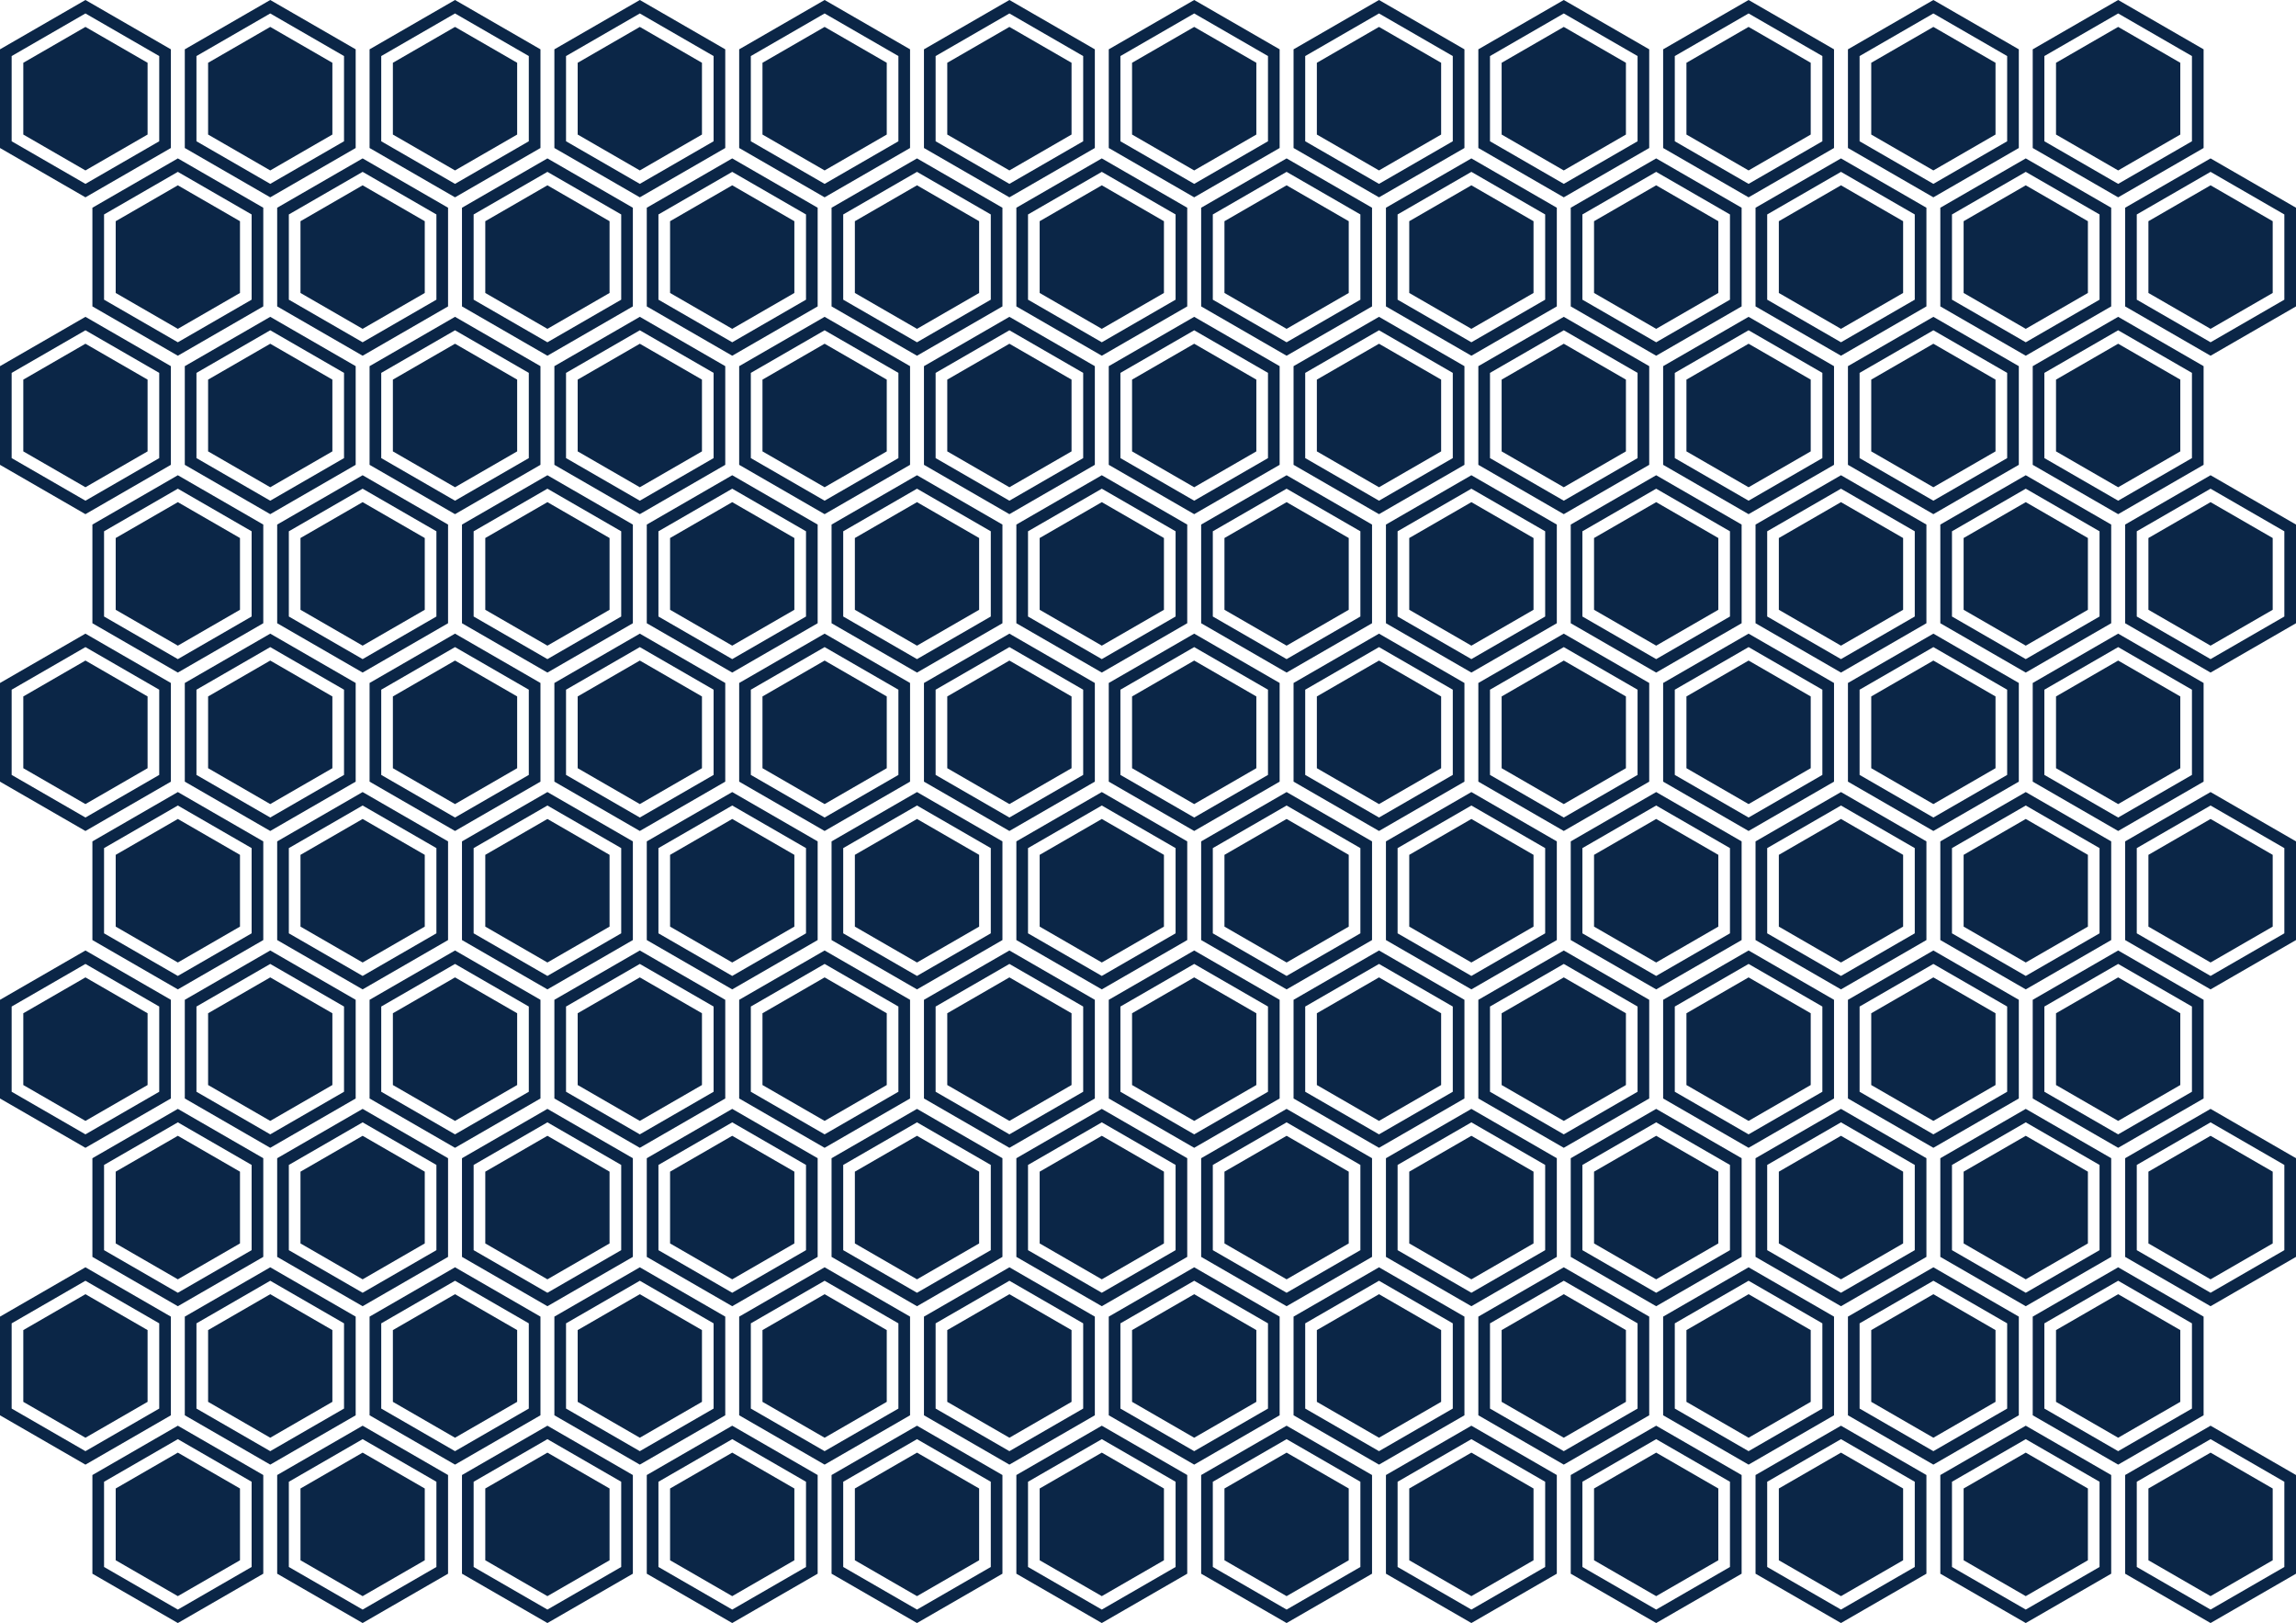 <?xml version="1.0" encoding="UTF-8"?><svg id="Layer_2" xmlns="http://www.w3.org/2000/svg" viewBox="0 0 1478 1044.68"><defs><style>.cls-1{fill:#0b2647;}</style></defs><g id="Layer_2-2"><g><g><polygon class="cls-1" points="15 40.41 15 86.6 55 109.7 95 86.6 95 40.41 55 17.32 15 40.41"/><path class="cls-1" d="M55,0L0,31.75v63.51l55,31.75,55-31.75V31.75L55,0Zm47.5,90.93l-47.5,27.42L7.5,90.93V36.08L55,8.66l47.5,27.42v54.85Z"/></g><g><polygon class="cls-1" points="133.96 40.41 133.96 86.6 173.96 109.7 213.96 86.6 213.96 40.41 173.96 17.32 133.96 40.41"/><path class="cls-1" d="M173.96,0l-55,31.75v63.51l55,31.75,55-31.75V31.75L173.96,0Zm47.5,90.93l-47.5,27.42-47.5-27.42V36.08l47.5-27.42,47.5,27.42v54.85Z"/></g><g><polygon class="cls-1" points="252.91 40.41 252.91 86.6 292.91 109.7 332.91 86.6 332.91 40.41 292.91 17.32 252.91 40.41"/><path class="cls-1" d="M292.91,0l-55,31.75v63.51l55,31.75,55-31.75V31.75L292.91,0Zm47.5,90.93l-47.5,27.42-47.5-27.42V36.08l47.5-27.42,47.5,27.42v54.85Z"/></g><g><polygon class="cls-1" points="371.87 40.41 371.87 86.6 411.87 109.7 451.87 86.6 451.87 40.41 411.87 17.32 371.87 40.41"/><path class="cls-1" d="M411.87,0l-55,31.75v63.51l55,31.75,55-31.75V31.75L411.87,0Zm47.5,90.93l-47.5,27.42-47.5-27.42V36.08l47.5-27.42,47.5,27.42v54.85Z"/></g><g><polygon class="cls-1" points="490.83 40.41 490.83 86.6 530.83 109.7 570.83 86.6 570.83 40.41 530.83 17.32 490.83 40.41"/><path class="cls-1" d="M530.83,0l-55,31.75v63.51l55,31.75,55-31.75V31.75L530.83,0Zm47.5,90.93l-47.5,27.42-47.5-27.42V36.08l47.5-27.42,47.5,27.42v54.85Z"/></g><g><polygon class="cls-1" points="609.78 40.41 609.78 86.6 649.78 109.7 689.78 86.6 689.78 40.41 649.78 17.32 609.78 40.41"/><path class="cls-1" d="M649.78,0l-55,31.75v63.51l55,31.75,55-31.75V31.75L649.78,0Zm47.5,90.93l-47.5,27.42-47.5-27.42V36.08l47.5-27.42,47.5,27.42v54.85Z"/></g><g><polygon class="cls-1" points="728.74 40.41 728.74 86.6 768.74 109.7 808.74 86.6 808.74 40.41 768.74 17.32 728.74 40.41"/><path class="cls-1" d="M768.74,0l-55,31.75v63.51l55,31.75,55-31.75V31.75L768.74,0Zm47.5,90.93l-47.5,27.42-47.5-27.42V36.08l47.5-27.42,47.5,27.42v54.85Z"/></g><g><polygon class="cls-1" points="847.7 40.41 847.7 86.6 887.7 109.7 927.7 86.6 927.7 40.41 887.7 17.32 847.7 40.41"/><path class="cls-1" d="M887.7,0l-55,31.75v63.51l55,31.75,55-31.75V31.75L887.7,0Zm47.5,90.93l-47.5,27.42-47.5-27.42V36.08l47.5-27.42,47.5,27.42v54.85Z"/></g><g><polygon class="cls-1" points="966.65 40.41 966.65 86.6 1006.65 109.7 1046.65 86.6 1046.65 40.41 1006.65 17.32 966.65 40.41"/><path class="cls-1" d="M1006.65,0l-55,31.75v63.51l55,31.75,55-31.75V31.75L1006.65,0Zm47.5,90.93l-47.5,27.42-47.5-27.42V36.08l47.5-27.42,47.5,27.42v54.85Z"/></g><g><polygon class="cls-1" points="1085.61 40.41 1085.61 86.6 1125.61 109.7 1165.61 86.6 1165.61 40.41 1125.61 17.32 1085.61 40.41"/><path class="cls-1" d="M1125.61,0l-55,31.75v63.51l55,31.75,55-31.75V31.75L1125.61,0Zm47.5,90.93l-47.5,27.42-47.5-27.42V36.08l47.5-27.42,47.5,27.42v54.85Z"/></g><g><polygon class="cls-1" points="1204.57 40.41 1204.57 86.6 1244.57 109.7 1284.57 86.6 1284.57 40.41 1244.57 17.32 1204.57 40.41"/><path class="cls-1" d="M1244.57,0l-55,31.75v63.51l55,31.75,55-31.75V31.75L1244.57,0Zm47.5,90.93l-47.5,27.42-47.5-27.42V36.08l47.5-27.42,47.5,27.42v54.85Z"/></g><g><polygon class="cls-1" points="1323.52 40.41 1323.52 86.6 1363.52 109.7 1403.52 86.6 1403.52 40.41 1363.52 17.32 1323.52 40.41"/><path class="cls-1" d="M1363.52,0l-55,31.75v63.51l55,31.75,55-31.75V31.75L1363.52,0Zm47.5,90.93l-47.5,27.42-47.5-27.42V36.08l47.5-27.42,47.5,27.42v54.85Z"/></g></g><g><g><polygon class="cls-1" points="74.48 142.38 74.48 188.57 114.48 211.66 154.48 188.57 154.48 142.38 114.48 119.28 74.48 142.38"/><path class="cls-1" d="M114.48,101.96l-55,31.75v63.51l55,31.75,55-31.75v-63.51l-55-31.75Zm47.5,90.93l-47.5,27.42-47.5-27.42v-54.85l47.5-27.42,47.5,27.42v54.85Z"/></g><g><polygon class="cls-1" points="193.43 142.38 193.43 188.57 233.43 211.66 273.43 188.57 273.43 142.38 233.43 119.28 193.43 142.38"/><path class="cls-1" d="M233.43,101.96l-55,31.75v63.51l55,31.75,55-31.75v-63.51l-55-31.75Zm47.5,90.93l-47.5,27.42-47.5-27.42v-54.85l47.5-27.42,47.5,27.42v54.85Z"/></g><g><polygon class="cls-1" points="312.39 142.38 312.39 188.57 352.39 211.66 392.39 188.57 392.39 142.38 352.39 119.28 312.39 142.38"/><path class="cls-1" d="M352.39,101.96l-55,31.75v63.51l55,31.75,55-31.75v-63.51l-55-31.75Zm47.5,90.93l-47.5,27.42-47.5-27.42v-54.85l47.5-27.42,47.5,27.42v54.85Z"/></g><g><polygon class="cls-1" points="431.35 142.38 431.35 188.57 471.35 211.66 511.35 188.57 511.35 142.38 471.35 119.28 431.35 142.38"/><path class="cls-1" d="M471.35,101.96l-55,31.75v63.51l55,31.75,55-31.75v-63.51l-55-31.75Zm47.5,90.93l-47.5,27.42-47.5-27.42v-54.85l47.5-27.42,47.5,27.42v54.85Z"/></g><g><polygon class="cls-1" points="550.3 142.38 550.3 188.57 590.3 211.66 630.3 188.57 630.3 142.38 590.3 119.28 550.3 142.38"/><path class="cls-1" d="M590.3,101.96l-55,31.75v63.51l55,31.75,55-31.75v-63.51l-55-31.75Zm47.5,90.93l-47.5,27.42-47.5-27.42v-54.85l47.5-27.42,47.5,27.42v54.85Z"/></g><g><polygon class="cls-1" points="669.26 142.38 669.26 188.57 709.26 211.66 749.26 188.57 749.26 142.38 709.26 119.28 669.26 142.38"/><path class="cls-1" d="M709.26,101.96l-55,31.75v63.51l55,31.75,55-31.75v-63.51l-55-31.75Zm47.5,90.93l-47.5,27.42-47.5-27.42v-54.85l47.5-27.42,47.5,27.42v54.85Z"/></g><g><polygon class="cls-1" points="788.22 142.38 788.22 188.57 828.22 211.66 868.22 188.57 868.22 142.38 828.22 119.28 788.22 142.38"/><path class="cls-1" d="M828.22,101.96l-55,31.75v63.51l55,31.75,55-31.75v-63.51l-55-31.75Zm47.5,90.93l-47.5,27.42-47.5-27.42v-54.85l47.5-27.42,47.5,27.42v54.85Z"/></g><g><polygon class="cls-1" points="907.17 142.38 907.17 188.57 947.17 211.66 987.17 188.57 987.17 142.38 947.17 119.28 907.17 142.38"/><path class="cls-1" d="M947.17,101.96l-55,31.75v63.51l55,31.75,55-31.75v-63.51l-55-31.75Zm47.5,90.93l-47.5,27.42-47.5-27.42v-54.85l47.5-27.42,47.5,27.42v54.85Z"/></g><g><polygon class="cls-1" points="1026.13 142.38 1026.13 188.57 1066.13 211.66 1106.13 188.57 1106.13 142.38 1066.13 119.28 1026.13 142.38"/><path class="cls-1" d="M1066.13,101.96l-55,31.75v63.51l55,31.75,55-31.75v-63.51l-55-31.75Zm47.5,90.93l-47.5,27.42-47.5-27.42v-54.85l47.5-27.42,47.5,27.42v54.85Z"/></g><g><polygon class="cls-1" points="1145.09 142.38 1145.09 188.57 1185.09 211.66 1225.09 188.57 1225.09 142.38 1185.09 119.28 1145.09 142.38"/><path class="cls-1" d="M1185.09,101.96l-55,31.75v63.51l55,31.75,55-31.75v-63.51l-55-31.75Zm47.5,90.93l-47.5,27.42-47.5-27.42v-54.85l47.5-27.42,47.5,27.42v54.85Z"/></g><g><polygon class="cls-1" points="1264.04 142.38 1264.04 188.57 1304.04 211.66 1344.04 188.57 1344.04 142.38 1304.04 119.28 1264.04 142.38"/><path class="cls-1" d="M1304.04,101.96l-55,31.75v63.51l55,31.75,55-31.75v-63.51l-55-31.75Zm47.5,90.93l-47.5,27.42-47.5-27.42v-54.85l47.5-27.42,47.5,27.42v54.85Z"/></g><g><polygon class="cls-1" points="1383 142.38 1383 188.57 1423 211.66 1463 188.57 1463 142.38 1423 119.28 1383 142.38"/><path class="cls-1" d="M1423,101.96l-55,31.75v63.51l55,31.75,55-31.75v-63.51l-55-31.75Zm47.5,90.93l-47.5,27.42-47.5-27.42v-54.85l47.5-27.42,47.5,27.42v54.85Z"/></g></g><g><g><polygon class="cls-1" points="15 244.34 15 290.53 55 313.62 95 290.53 95 244.34 55 221.25 15 244.34"/><path class="cls-1" d="M55,203.93L0,235.68v63.51l55,31.75,55-31.75v-63.51l-55-31.75Zm47.5,90.93l-47.5,27.42-47.5-27.42v-54.85l47.5-27.42,47.5,27.42v54.85Z"/></g><g><polygon class="cls-1" points="133.96 244.34 133.96 290.53 173.96 313.62 213.96 290.53 213.96 244.34 173.96 221.25 133.96 244.34"/><path class="cls-1" d="M173.96,203.93l-55,31.75v63.51l55,31.75,55-31.75v-63.51l-55-31.75Zm47.5,90.93l-47.5,27.42-47.5-27.42v-54.85l47.5-27.42,47.5,27.42v54.85Z"/></g><g><polygon class="cls-1" points="252.91 244.34 252.91 290.53 292.91 313.62 332.91 290.53 332.91 244.34 292.91 221.25 252.91 244.34"/><path class="cls-1" d="M292.91,203.93l-55,31.75v63.51l55,31.75,55-31.75v-63.51l-55-31.75Zm47.5,90.93l-47.5,27.42-47.5-27.42v-54.85l47.5-27.42,47.5,27.42v54.85Z"/></g><g><polygon class="cls-1" points="371.87 244.34 371.87 290.53 411.87 313.62 451.87 290.53 451.87 244.34 411.87 221.25 371.87 244.34"/><path class="cls-1" d="M411.87,203.93l-55,31.75v63.51l55,31.75,55-31.75v-63.51l-55-31.75Zm47.5,90.93l-47.5,27.42-47.5-27.42v-54.85l47.5-27.42,47.5,27.42v54.85Z"/></g><g><polygon class="cls-1" points="490.83 244.34 490.83 290.53 530.83 313.62 570.83 290.53 570.83 244.34 530.83 221.25 490.83 244.34"/><path class="cls-1" d="M530.83,203.93l-55,31.75v63.51l55,31.75,55-31.75v-63.51l-55-31.75Zm47.5,90.93l-47.5,27.42-47.5-27.42v-54.85l47.5-27.42,47.5,27.42v54.85Z"/></g><g><polygon class="cls-1" points="609.78 244.34 609.78 290.53 649.78 313.62 689.78 290.53 689.78 244.34 649.78 221.25 609.78 244.34"/><path class="cls-1" d="M649.78,203.93l-55,31.75v63.51l55,31.75,55-31.75v-63.51l-55-31.75Zm47.5,90.93l-47.5,27.42-47.5-27.42v-54.85l47.5-27.42,47.5,27.42v54.85Z"/></g><g><polygon class="cls-1" points="728.74 244.34 728.74 290.53 768.74 313.62 808.74 290.53 808.74 244.34 768.74 221.25 728.74 244.34"/><path class="cls-1" d="M768.74,203.93l-55,31.75v63.51l55,31.75,55-31.75v-63.51l-55-31.75Zm47.5,90.93l-47.5,27.42-47.5-27.42v-54.85l47.5-27.42,47.5,27.42v54.85Z"/></g><g><polygon class="cls-1" points="847.7 244.34 847.7 290.53 887.7 313.62 927.7 290.53 927.7 244.34 887.7 221.25 847.7 244.34"/><path class="cls-1" d="M887.7,203.93l-55,31.75v63.51l55,31.75,55-31.75v-63.51l-55-31.75Zm47.5,90.93l-47.5,27.42-47.5-27.42v-54.85l47.5-27.42,47.5,27.42v54.85Z"/></g><g><polygon class="cls-1" points="966.65 244.34 966.65 290.53 1006.65 313.62 1046.65 290.53 1046.65 244.34 1006.65 221.25 966.65 244.34"/><path class="cls-1" d="M1006.65,203.93l-55,31.75v63.51l55,31.75,55-31.75v-63.51l-55-31.75Zm47.5,90.93l-47.5,27.42-47.5-27.42v-54.85l47.5-27.42,47.5,27.42v54.85Z"/></g><g><polygon class="cls-1" points="1085.61 244.34 1085.61 290.53 1125.61 313.62 1165.61 290.53 1165.61 244.34 1125.61 221.25 1085.61 244.34"/><path class="cls-1" d="M1125.61,203.93l-55,31.75v63.51l55,31.75,55-31.75v-63.51l-55-31.75Zm47.5,90.93l-47.5,27.42-47.5-27.42v-54.85l47.5-27.42,47.5,27.42v54.85Z"/></g><g><polygon class="cls-1" points="1204.57 244.34 1204.57 290.53 1244.57 313.62 1284.57 290.53 1284.57 244.34 1244.57 221.25 1204.57 244.34"/><path class="cls-1" d="M1244.57,203.93l-55,31.75v63.51l55,31.75,55-31.75v-63.51l-55-31.75Zm47.5,90.93l-47.5,27.42-47.5-27.42v-54.85l47.5-27.42,47.5,27.42v54.85Z"/></g><g><polygon class="cls-1" points="1323.52 244.34 1323.52 290.53 1363.52 313.62 1403.52 290.53 1403.52 244.34 1363.52 221.25 1323.52 244.34"/><path class="cls-1" d="M1363.52,203.93l-55,31.75v63.51l55,31.75,55-31.75v-63.51l-55-31.75Zm47.5,90.93l-47.5,27.42-47.5-27.42v-54.85l47.5-27.42,47.5,27.42v54.85Z"/></g></g><g><g><polygon class="cls-1" points="74.48 346.3 74.48 392.49 114.48 415.58 154.48 392.49 154.48 346.3 114.48 323.21 74.48 346.3"/><path class="cls-1" d="M114.48,305.89l-55,31.75v63.51l55,31.75,55-31.75v-63.51l-55-31.75Zm47.5,90.93l-47.5,27.42-47.5-27.42v-54.85l47.5-27.42,47.5,27.42v54.85Z"/></g><g><polygon class="cls-1" points="193.43 346.3 193.43 392.49 233.43 415.58 273.43 392.49 273.43 346.3 233.43 323.21 193.43 346.3"/><path class="cls-1" d="M233.43,305.89l-55,31.75v63.51l55,31.75,55-31.75v-63.51l-55-31.75Zm47.5,90.93l-47.5,27.42-47.5-27.42v-54.85l47.5-27.42,47.5,27.42v54.85Z"/></g><g><polygon class="cls-1" points="312.39 346.3 312.39 392.49 352.39 415.58 392.39 392.49 392.39 346.3 352.39 323.21 312.39 346.3"/><path class="cls-1" d="M352.39,305.89l-55,31.75v63.51l55,31.75,55-31.75v-63.51l-55-31.75Zm47.5,90.93l-47.5,27.42-47.5-27.42v-54.85l47.5-27.42,47.5,27.42v54.85Z"/></g><g><polygon class="cls-1" points="431.35 346.3 431.35 392.49 471.35 415.58 511.35 392.49 511.35 346.3 471.35 323.21 431.35 346.3"/><path class="cls-1" d="M471.35,305.89l-55,31.75v63.51l55,31.75,55-31.75v-63.51l-55-31.75Zm47.5,90.93l-47.5,27.42-47.5-27.42v-54.85l47.5-27.42,47.5,27.42v54.85Z"/></g><g><polygon class="cls-1" points="550.3 346.3 550.3 392.49 590.3 415.58 630.3 392.49 630.3 346.3 590.3 323.21 550.3 346.3"/><path class="cls-1" d="M590.3,305.89l-55,31.75v63.51l55,31.75,55-31.75v-63.51l-55-31.75Zm47.5,90.93l-47.5,27.42-47.5-27.42v-54.85l47.5-27.42,47.5,27.42v54.85Z"/></g><g><polygon class="cls-1" points="669.26 346.3 669.26 392.49 709.26 415.58 749.26 392.49 749.26 346.3 709.26 323.21 669.26 346.3"/><path class="cls-1" d="M709.26,305.89l-55,31.75v63.51l55,31.75,55-31.75v-63.51l-55-31.75Zm47.5,90.93l-47.5,27.42-47.5-27.42v-54.85l47.5-27.42,47.5,27.42v54.85Z"/></g><g><polygon class="cls-1" points="788.22 346.3 788.22 392.49 828.22 415.58 868.22 392.49 868.22 346.3 828.22 323.21 788.22 346.3"/><path class="cls-1" d="M828.22,305.89l-55,31.75v63.51l55,31.75,55-31.75v-63.51l-55-31.75Zm47.5,90.93l-47.5,27.42-47.5-27.42v-54.85l47.5-27.42,47.5,27.42v54.85Z"/></g><g><polygon class="cls-1" points="907.17 346.3 907.17 392.49 947.17 415.58 987.17 392.49 987.17 346.3 947.17 323.21 907.17 346.3"/><path class="cls-1" d="M947.17,305.89l-55,31.75v63.51l55,31.75,55-31.75v-63.51l-55-31.75Zm47.5,90.93l-47.5,27.42-47.5-27.42v-54.85l47.5-27.42,47.5,27.42v54.85Z"/></g><g><polygon class="cls-1" points="1026.13 346.3 1026.13 392.49 1066.13 415.58 1106.13 392.49 1106.13 346.3 1066.13 323.21 1026.13 346.3"/><path class="cls-1" d="M1066.13,305.89l-55,31.75v63.51l55,31.75,55-31.75v-63.51l-55-31.75Zm47.5,90.93l-47.5,27.42-47.5-27.42v-54.85l47.5-27.42,47.5,27.42v54.85Z"/></g><g><polygon class="cls-1" points="1145.09 346.3 1145.09 392.49 1185.09 415.58 1225.09 392.49 1225.09 346.3 1185.09 323.21 1145.09 346.3"/><path class="cls-1" d="M1185.09,305.89l-55,31.75v63.51l55,31.75,55-31.75v-63.51l-55-31.75Zm47.5,90.93l-47.5,27.42-47.5-27.42v-54.85l47.5-27.42,47.5,27.42v54.85Z"/></g><g><polygon class="cls-1" points="1264.04 346.3 1264.04 392.49 1304.04 415.58 1344.04 392.49 1344.04 346.3 1304.04 323.21 1264.04 346.3"/><path class="cls-1" d="M1304.04,305.89l-55,31.75v63.51l55,31.75,55-31.75v-63.51l-55-31.75Zm47.5,90.93l-47.5,27.42-47.5-27.42v-54.85l47.5-27.42,47.5,27.42v54.85Z"/></g><g><polygon class="cls-1" points="1383 346.3 1383 392.49 1423 415.58 1463 392.49 1463 346.3 1423 323.21 1383 346.3"/><path class="cls-1" d="M1423,305.89l-55,31.75v63.51l55,31.75,55-31.75v-63.51l-55-31.75Zm47.5,90.93l-47.5,27.42-47.5-27.42v-54.85l47.5-27.42,47.5,27.42v54.85Z"/></g></g><g><g><polygon class="cls-1" points="15 448.27 15 494.45 55 517.55 95 494.45 95 448.27 55 425.17 15 448.27"/><path class="cls-1" d="M55,407.85L0,439.61v63.51l55,31.75,55-31.75v-63.51l-55-31.75Zm47.5,90.93l-47.5,27.42-47.5-27.42v-54.85l47.5-27.42,47.5,27.42v54.85Z"/></g><g><polygon class="cls-1" points="133.96 448.27 133.96 494.45 173.96 517.55 213.96 494.45 213.96 448.27 173.96 425.17 133.96 448.27"/><path class="cls-1" d="M173.96,407.85l-55,31.75v63.51l55,31.75,55-31.75v-63.51l-55-31.75Zm47.5,90.93l-47.5,27.42-47.5-27.42v-54.85l47.5-27.42,47.5,27.42v54.85Z"/></g><g><polygon class="cls-1" points="252.91 448.27 252.91 494.45 292.91 517.55 332.91 494.45 332.91 448.27 292.91 425.17 252.91 448.27"/><path class="cls-1" d="M292.91,407.85l-55,31.75v63.51l55,31.75,55-31.75v-63.51l-55-31.75Zm47.5,90.93l-47.5,27.42-47.5-27.42v-54.85l47.5-27.42,47.5,27.42v54.85Z"/></g><g><polygon class="cls-1" points="371.87 448.27 371.87 494.45 411.87 517.55 451.87 494.45 451.87 448.27 411.87 425.17 371.87 448.27"/><path class="cls-1" d="M411.87,407.85l-55,31.75v63.51l55,31.75,55-31.75v-63.51l-55-31.75Zm47.5,90.93l-47.5,27.42-47.5-27.42v-54.85l47.5-27.42,47.5,27.42v54.85Z"/></g><g><polygon class="cls-1" points="490.83 448.27 490.83 494.45 530.83 517.55 570.83 494.45 570.83 448.27 530.83 425.17 490.83 448.27"/><path class="cls-1" d="M530.83,407.85l-55,31.75v63.51l55,31.75,55-31.75v-63.51l-55-31.75Zm47.5,90.93l-47.5,27.42-47.5-27.42v-54.85l47.5-27.42,47.5,27.42v54.85Z"/></g><g><polygon class="cls-1" points="609.78 448.27 609.78 494.45 649.78 517.55 689.78 494.45 689.78 448.27 649.78 425.17 609.78 448.27"/><path class="cls-1" d="M649.78,407.85l-55,31.75v63.51l55,31.75,55-31.75v-63.51l-55-31.75Zm47.5,90.93l-47.5,27.42-47.5-27.42v-54.85l47.5-27.42,47.5,27.42v54.85Z"/></g><g><polygon class="cls-1" points="728.74 448.27 728.74 494.45 768.74 517.55 808.74 494.45 808.74 448.27 768.74 425.17 728.74 448.27"/><path class="cls-1" d="M768.74,407.85l-55,31.75v63.51l55,31.75,55-31.75v-63.51l-55-31.75Zm47.5,90.93l-47.5,27.42-47.5-27.42v-54.85l47.5-27.42,47.5,27.42v54.85Z"/></g><g><polygon class="cls-1" points="847.7 448.27 847.7 494.45 887.7 517.55 927.7 494.45 927.7 448.27 887.7 425.17 847.7 448.27"/><path class="cls-1" d="M887.7,407.85l-55,31.75v63.51l55,31.75,55-31.75v-63.51l-55-31.75Zm47.5,90.93l-47.5,27.42-47.5-27.42v-54.85l47.5-27.42,47.5,27.42v54.85Z"/></g><g><polygon class="cls-1" points="966.65 448.27 966.65 494.45 1006.65 517.55 1046.65 494.45 1046.65 448.27 1006.65 425.17 966.65 448.27"/><path class="cls-1" d="M1006.65,407.85l-55,31.75v63.51l55,31.75,55-31.75v-63.51l-55-31.75Zm47.5,90.93l-47.5,27.42-47.5-27.42v-54.85l47.5-27.42,47.5,27.42v54.85Z"/></g><g><polygon class="cls-1" points="1085.61 448.27 1085.61 494.45 1125.61 517.55 1165.61 494.45 1165.61 448.27 1125.61 425.17 1085.61 448.27"/><path class="cls-1" d="M1125.61,407.85l-55,31.75v63.51l55,31.75,55-31.75v-63.51l-55-31.75Zm47.5,90.93l-47.5,27.42-47.5-27.42v-54.85l47.5-27.42,47.5,27.42v54.85Z"/></g><g><polygon class="cls-1" points="1204.57 448.27 1204.57 494.45 1244.57 517.55 1284.57 494.45 1284.57 448.27 1244.57 425.17 1204.57 448.27"/><path class="cls-1" d="M1244.57,407.85l-55,31.75v63.51l55,31.75,55-31.75v-63.51l-55-31.75Zm47.5,90.93l-47.5,27.42-47.5-27.42v-54.85l47.5-27.42,47.5,27.42v54.85Z"/></g><g><polygon class="cls-1" points="1323.52 448.27 1323.52 494.45 1363.52 517.55 1403.52 494.45 1403.52 448.27 1363.52 425.17 1323.52 448.27"/><path class="cls-1" d="M1363.52,407.85l-55,31.75v63.51l55,31.75,55-31.75v-63.51l-55-31.75Zm47.5,90.93l-47.5,27.42-47.5-27.42v-54.85l47.5-27.42,47.5,27.42v54.85Z"/></g></g><g><g><polygon class="cls-1" points="74.48 550.23 74.48 596.42 114.48 619.51 154.48 596.42 154.48 550.23 114.48 527.13 74.48 550.23"/><path class="cls-1" d="M114.48,509.81l-55,31.75v63.51l55,31.75,55-31.75v-63.51l-55-31.75Zm47.5,90.93l-47.5,27.42-47.5-27.42v-54.85l47.5-27.42,47.5,27.42v54.85Z"/></g><g><polygon class="cls-1" points="193.43 550.23 193.43 596.42 233.43 619.51 273.43 596.42 273.43 550.23 233.43 527.13 193.43 550.23"/><path class="cls-1" d="M233.43,509.81l-55,31.75v63.51l55,31.75,55-31.75v-63.51l-55-31.75Zm47.5,90.93l-47.5,27.42-47.5-27.42v-54.85l47.5-27.42,47.5,27.42v54.85Z"/></g><g><polygon class="cls-1" points="312.39 550.23 312.39 596.42 352.39 619.51 392.39 596.42 392.39 550.23 352.39 527.13 312.39 550.23"/><path class="cls-1" d="M352.39,509.81l-55,31.75v63.51l55,31.75,55-31.75v-63.51l-55-31.75Zm47.5,90.93l-47.5,27.42-47.5-27.42v-54.85l47.5-27.42,47.5,27.42v54.85Z"/></g><g><polygon class="cls-1" points="431.35 550.23 431.35 596.42 471.35 619.51 511.35 596.42 511.35 550.23 471.35 527.13 431.35 550.23"/><path class="cls-1" d="M471.35,509.81l-55,31.75v63.51l55,31.75,55-31.75v-63.51l-55-31.75Zm47.5,90.93l-47.5,27.42-47.5-27.42v-54.85l47.5-27.42,47.5,27.42v54.85Z"/></g><g><polygon class="cls-1" points="550.3 550.23 550.3 596.42 590.3 619.51 630.3 596.42 630.3 550.23 590.3 527.13 550.3 550.23"/><path class="cls-1" d="M590.3,509.81l-55,31.75v63.51l55,31.75,55-31.75v-63.51l-55-31.75Zm47.5,90.93l-47.5,27.42-47.5-27.42v-54.85l47.5-27.42,47.5,27.42v54.85Z"/></g><g><polygon class="cls-1" points="669.26 550.23 669.26 596.42 709.26 619.51 749.26 596.42 749.26 550.23 709.26 527.13 669.26 550.23"/><path class="cls-1" d="M709.26,509.81l-55,31.75v63.51l55,31.75,55-31.75v-63.51l-55-31.75Zm47.5,90.93l-47.5,27.42-47.5-27.42v-54.85l47.5-27.42,47.5,27.42v54.85Z"/></g><g><polygon class="cls-1" points="788.22 550.23 788.22 596.42 828.22 619.51 868.22 596.42 868.22 550.23 828.22 527.13 788.22 550.23"/><path class="cls-1" d="M828.22,509.81l-55,31.75v63.51l55,31.75,55-31.75v-63.51l-55-31.75Zm47.5,90.93l-47.5,27.42-47.5-27.42v-54.85l47.5-27.42,47.5,27.42v54.85Z"/></g><g><polygon class="cls-1" points="907.17 550.23 907.17 596.42 947.17 619.51 987.17 596.42 987.17 550.23 947.17 527.13 907.17 550.23"/><path class="cls-1" d="M947.17,509.81l-55,31.75v63.51l55,31.75,55-31.75v-63.51l-55-31.75Zm47.5,90.93l-47.5,27.42-47.5-27.42v-54.85l47.5-27.42,47.5,27.42v54.85Z"/></g><g><polygon class="cls-1" points="1026.13 550.23 1026.13 596.42 1066.13 619.51 1106.13 596.42 1106.13 550.23 1066.13 527.13 1026.13 550.23"/><path class="cls-1" d="M1066.13,509.81l-55,31.75v63.51l55,31.75,55-31.75v-63.51l-55-31.75Zm47.5,90.93l-47.5,27.42-47.5-27.42v-54.85l47.5-27.42,47.5,27.42v54.85Z"/></g><g><polygon class="cls-1" points="1145.09 550.23 1145.09 596.42 1185.09 619.51 1225.09 596.42 1225.09 550.23 1185.09 527.13 1145.09 550.23"/><path class="cls-1" d="M1185.09,509.81l-55,31.75v63.51l55,31.75,55-31.75v-63.51l-55-31.75Zm47.5,90.93l-47.5,27.42-47.5-27.42v-54.85l47.5-27.42,47.5,27.42v54.85Z"/></g><g><polygon class="cls-1" points="1264.04 550.23 1264.04 596.42 1304.04 619.51 1344.04 596.42 1344.04 550.23 1304.04 527.13 1264.04 550.23"/><path class="cls-1" d="M1304.04,509.81l-55,31.75v63.51l55,31.75,55-31.75v-63.51l-55-31.75Zm47.5,90.93l-47.5,27.42-47.5-27.42v-54.85l47.5-27.42,47.5,27.42v54.85Z"/></g><g><polygon class="cls-1" points="1383 550.23 1383 596.42 1423 619.51 1463 596.42 1463 550.23 1423 527.13 1383 550.23"/><path class="cls-1" d="M1423,509.81l-55,31.75v63.51l55,31.75,55-31.75v-63.51l-55-31.75Zm47.5,90.93l-47.5,27.42-47.5-27.42v-54.85l47.5-27.42,47.5,27.42v54.85Z"/></g></g><g><g><polygon class="cls-1" points="15 652.19 15 698.38 55 721.47 95 698.38 95 652.19 55 629.1 15 652.19"/><path class="cls-1" d="M55,611.78L0,643.53v63.51l55,31.75,55-31.75v-63.51l-55-31.75Zm47.5,90.93l-47.5,27.42-47.5-27.42v-54.85l47.5-27.42,47.5,27.42v54.85Z"/></g><g><polygon class="cls-1" points="133.96 652.19 133.96 698.38 173.96 721.47 213.96 698.38 213.96 652.19 173.96 629.1 133.96 652.19"/><path class="cls-1" d="M173.96,611.78l-55,31.75v63.51l55,31.75,55-31.75v-63.51l-55-31.75Zm47.5,90.93l-47.5,27.42-47.5-27.42v-54.85l47.5-27.42,47.5,27.42v54.85Z"/></g><g><polygon class="cls-1" points="252.91 652.19 252.91 698.38 292.91 721.47 332.91 698.38 332.91 652.19 292.91 629.1 252.91 652.19"/><path class="cls-1" d="M292.91,611.78l-55,31.75v63.51l55,31.75,55-31.75v-63.51l-55-31.75Zm47.5,90.93l-47.5,27.42-47.5-27.42v-54.85l47.5-27.42,47.5,27.42v54.85Z"/></g><g><polygon class="cls-1" points="371.87 652.19 371.87 698.38 411.87 721.47 451.87 698.38 451.87 652.19 411.87 629.1 371.87 652.19"/><path class="cls-1" d="M411.87,611.78l-55,31.75v63.51l55,31.75,55-31.75v-63.51l-55-31.75Zm47.5,90.93l-47.5,27.42-47.5-27.42v-54.85l47.5-27.42,47.5,27.42v54.85Z"/></g><g><polygon class="cls-1" points="490.83 652.19 490.83 698.38 530.83 721.47 570.83 698.38 570.83 652.19 530.83 629.1 490.83 652.19"/><path class="cls-1" d="M530.83,611.78l-55,31.75v63.51l55,31.75,55-31.75v-63.51l-55-31.75Zm47.5,90.93l-47.5,27.42-47.5-27.42v-54.85l47.5-27.42,47.5,27.42v54.85Z"/></g><g><polygon class="cls-1" points="609.78 652.19 609.78 698.38 649.78 721.47 689.78 698.38 689.78 652.19 649.78 629.1 609.78 652.19"/><path class="cls-1" d="M649.78,611.78l-55,31.75v63.51l55,31.75,55-31.75v-63.51l-55-31.75Zm47.5,90.93l-47.5,27.42-47.5-27.42v-54.85l47.5-27.42,47.5,27.42v54.85Z"/></g><g><polygon class="cls-1" points="728.74 652.19 728.74 698.38 768.74 721.47 808.74 698.38 808.74 652.19 768.74 629.1 728.74 652.19"/><path class="cls-1" d="M768.74,611.78l-55,31.75v63.51l55,31.75,55-31.75v-63.51l-55-31.75Zm47.5,90.93l-47.5,27.42-47.5-27.42v-54.85l47.5-27.42,47.5,27.42v54.85Z"/></g><g><polygon class="cls-1" points="847.7 652.19 847.7 698.38 887.7 721.47 927.7 698.38 927.7 652.19 887.7 629.1 847.7 652.19"/><path class="cls-1" d="M887.7,611.78l-55,31.75v63.51l55,31.75,55-31.75v-63.51l-55-31.75Zm47.5,90.93l-47.5,27.42-47.5-27.42v-54.85l47.5-27.42,47.5,27.42v54.85Z"/></g><g><polygon class="cls-1" points="966.65 652.19 966.65 698.38 1006.65 721.47 1046.65 698.38 1046.65 652.19 1006.65 629.1 966.65 652.19"/><path class="cls-1" d="M1006.65,611.78l-55,31.75v63.51l55,31.75,55-31.75v-63.51l-55-31.75Zm47.5,90.93l-47.5,27.42-47.5-27.42v-54.85l47.5-27.42,47.5,27.42v54.85Z"/></g><g><polygon class="cls-1" points="1085.61 652.19 1085.61 698.38 1125.61 721.47 1165.61 698.38 1165.61 652.19 1125.61 629.1 1085.61 652.19"/><path class="cls-1" d="M1125.61,611.78l-55,31.75v63.51l55,31.75,55-31.75v-63.51l-55-31.75Zm47.5,90.93l-47.5,27.42-47.5-27.42v-54.85l47.5-27.42,47.5,27.42v54.85Z"/></g><g><polygon class="cls-1" points="1204.57 652.19 1204.57 698.38 1244.57 721.47 1284.57 698.38 1284.57 652.19 1244.57 629.1 1204.57 652.19"/><path class="cls-1" d="M1244.57,611.78l-55,31.75v63.51l55,31.75,55-31.75v-63.51l-55-31.75Zm47.5,90.93l-47.5,27.42-47.5-27.42v-54.85l47.5-27.42,47.5,27.42v54.85Z"/></g><g><polygon class="cls-1" points="1323.52 652.19 1323.52 698.38 1363.52 721.47 1403.52 698.38 1403.52 652.19 1363.52 629.1 1323.52 652.19"/><path class="cls-1" d="M1363.52,611.78l-55,31.75v63.51l55,31.75,55-31.75v-63.51l-55-31.75Zm47.5,90.93l-47.5,27.42-47.5-27.42v-54.85l47.5-27.42,47.5,27.42v54.85Z"/></g></g><g><g><polygon class="cls-1" points="74.48 754.15 74.48 800.34 114.48 823.44 154.48 800.34 154.48 754.15 114.48 731.06 74.48 754.15"/><path class="cls-1" d="M114.48,713.74l-55,31.75v63.51l55,31.75,55-31.75v-63.51l-55-31.75Zm47.5,90.93l-47.5,27.42-47.5-27.42v-54.85l47.5-27.42,47.5,27.42v54.85Z"/></g><g><polygon class="cls-1" points="193.43 754.15 193.43 800.34 233.43 823.44 273.43 800.34 273.43 754.15 233.43 731.06 193.43 754.15"/><path class="cls-1" d="M233.43,713.74l-55,31.75v63.51l55,31.75,55-31.75v-63.51l-55-31.75Zm47.5,90.93l-47.5,27.42-47.5-27.42v-54.85l47.5-27.42,47.5,27.42v54.85Z"/></g><g><polygon class="cls-1" points="312.39 754.15 312.39 800.34 352.39 823.44 392.39 800.34 392.39 754.15 352.39 731.06 312.39 754.15"/><path class="cls-1" d="M352.39,713.74l-55,31.75v63.51l55,31.75,55-31.75v-63.51l-55-31.75Zm47.5,90.93l-47.5,27.42-47.5-27.42v-54.85l47.5-27.42,47.5,27.42v54.85Z"/></g><g><polygon class="cls-1" points="431.35 754.15 431.35 800.34 471.35 823.44 511.35 800.34 511.35 754.15 471.35 731.06 431.35 754.15"/><path class="cls-1" d="M471.35,713.74l-55,31.75v63.51l55,31.75,55-31.75v-63.51l-55-31.75Zm47.5,90.93l-47.5,27.42-47.5-27.42v-54.85l47.5-27.42,47.5,27.42v54.85Z"/></g><g><polygon class="cls-1" points="550.3 754.15 550.3 800.34 590.3 823.44 630.3 800.34 630.3 754.15 590.3 731.06 550.3 754.15"/><path class="cls-1" d="M590.3,713.74l-55,31.75v63.51l55,31.75,55-31.75v-63.51l-55-31.75Zm47.5,90.93l-47.5,27.42-47.5-27.42v-54.85l47.5-27.42,47.5,27.42v54.85Z"/></g><g><polygon class="cls-1" points="669.26 754.15 669.26 800.34 709.26 823.44 749.26 800.34 749.26 754.15 709.26 731.06 669.26 754.15"/><path class="cls-1" d="M709.26,713.74l-55,31.75v63.51l55,31.75,55-31.75v-63.51l-55-31.75Zm47.5,90.93l-47.5,27.42-47.5-27.42v-54.85l47.5-27.42,47.5,27.42v54.85Z"/></g><g><polygon class="cls-1" points="788.22 754.15 788.22 800.34 828.22 823.44 868.22 800.34 868.22 754.15 828.22 731.06 788.22 754.15"/><path class="cls-1" d="M828.22,713.74l-55,31.75v63.51l55,31.75,55-31.75v-63.51l-55-31.75Zm47.5,90.93l-47.5,27.42-47.5-27.42v-54.85l47.5-27.42,47.5,27.42v54.85Z"/></g><g><polygon class="cls-1" points="907.17 754.15 907.17 800.34 947.17 823.44 987.17 800.34 987.17 754.15 947.17 731.06 907.17 754.15"/><path class="cls-1" d="M947.17,713.74l-55,31.75v63.51l55,31.75,55-31.75v-63.51l-55-31.75Zm47.5,90.93l-47.5,27.42-47.5-27.42v-54.85l47.5-27.42,47.5,27.42v54.85Z"/></g><g><polygon class="cls-1" points="1026.13 754.15 1026.13 800.34 1066.13 823.44 1106.13 800.34 1106.13 754.15 1066.13 731.06 1026.13 754.15"/><path class="cls-1" d="M1066.13,713.74l-55,31.75v63.51l55,31.75,55-31.75v-63.51l-55-31.75Zm47.5,90.93l-47.5,27.42-47.5-27.42v-54.85l47.5-27.42,47.5,27.42v54.85Z"/></g><g><polygon class="cls-1" points="1145.09 754.15 1145.09 800.34 1185.09 823.44 1225.09 800.34 1225.09 754.15 1185.09 731.06 1145.09 754.15"/><path class="cls-1" d="M1185.09,713.74l-55,31.75v63.51l55,31.75,55-31.75v-63.51l-55-31.75Zm47.5,90.93l-47.5,27.42-47.5-27.42v-54.85l47.5-27.42,47.5,27.42v54.85Z"/></g><g><polygon class="cls-1" points="1264.04 754.15 1264.04 800.34 1304.04 823.44 1344.04 800.34 1344.04 754.15 1304.04 731.06 1264.04 754.15"/><path class="cls-1" d="M1304.04,713.74l-55,31.75v63.51l55,31.75,55-31.75v-63.51l-55-31.75Zm47.5,90.93l-47.5,27.42-47.5-27.42v-54.85l47.5-27.42,47.5,27.42v54.85Z"/></g><g><polygon class="cls-1" points="1383 754.15 1383 800.34 1423 823.44 1463 800.34 1463 754.15 1423 731.06 1383 754.15"/><path class="cls-1" d="M1423,713.74l-55,31.75v63.51l55,31.75,55-31.75v-63.51l-55-31.75Zm47.5,90.93l-47.5,27.42-47.5-27.42v-54.85l47.5-27.42,47.5,27.42v54.85Z"/></g></g><g><g><polygon class="cls-1" points="15 856.12 15 902.3 55 925.4 95 902.3 95 856.12 55 833.02 15 856.12"/><path class="cls-1" d="M55,815.7L0,847.46v63.51l55,31.75,55-31.75v-63.51l-55-31.75Zm47.5,90.93l-47.5,27.42-47.5-27.42v-54.85l47.5-27.42,47.5,27.42v54.85Z"/></g><g><polygon class="cls-1" points="133.96 856.12 133.96 902.3 173.96 925.4 213.96 902.3 213.96 856.12 173.96 833.02 133.96 856.12"/><path class="cls-1" d="M173.96,815.7l-55,31.75v63.51l55,31.75,55-31.75v-63.51l-55-31.75Zm47.5,90.93l-47.5,27.42-47.5-27.42v-54.85l47.5-27.42,47.5,27.42v54.85Z"/></g><g><polygon class="cls-1" points="252.91 856.12 252.91 902.3 292.91 925.4 332.91 902.3 332.91 856.12 292.91 833.02 252.91 856.12"/><path class="cls-1" d="M292.91,815.7l-55,31.75v63.51l55,31.75,55-31.75v-63.51l-55-31.75Zm47.5,90.93l-47.5,27.42-47.5-27.42v-54.85l47.5-27.42,47.5,27.42v54.85Z"/></g><g><polygon class="cls-1" points="371.87 856.12 371.87 902.3 411.87 925.4 451.87 902.3 451.87 856.12 411.87 833.02 371.87 856.12"/><path class="cls-1" d="M411.87,815.7l-55,31.75v63.51l55,31.75,55-31.75v-63.51l-55-31.75Zm47.5,90.93l-47.5,27.42-47.5-27.42v-54.85l47.5-27.42,47.5,27.42v54.85Z"/></g><g><polygon class="cls-1" points="490.83 856.12 490.83 902.3 530.83 925.4 570.83 902.3 570.83 856.12 530.83 833.02 490.83 856.12"/><path class="cls-1" d="M530.83,815.7l-55,31.75v63.51l55,31.75,55-31.75v-63.51l-55-31.75Zm47.5,90.93l-47.5,27.42-47.5-27.42v-54.85l47.5-27.42,47.5,27.42v54.85Z"/></g><g><polygon class="cls-1" points="609.78 856.12 609.78 902.3 649.78 925.4 689.78 902.3 689.78 856.12 649.78 833.02 609.78 856.12"/><path class="cls-1" d="M649.78,815.7l-55,31.75v63.51l55,31.75,55-31.75v-63.51l-55-31.75Zm47.5,90.93l-47.5,27.42-47.5-27.42v-54.85l47.5-27.42,47.5,27.42v54.85Z"/></g><g><polygon class="cls-1" points="728.74 856.12 728.74 902.3 768.74 925.4 808.74 902.3 808.74 856.12 768.74 833.02 728.74 856.12"/><path class="cls-1" d="M768.74,815.7l-55,31.75v63.51l55,31.75,55-31.75v-63.51l-55-31.75Zm47.5,90.93l-47.5,27.42-47.5-27.42v-54.85l47.5-27.42,47.5,27.42v54.85Z"/></g><g><polygon class="cls-1" points="847.7 856.12 847.7 902.3 887.7 925.4 927.7 902.3 927.7 856.12 887.7 833.02 847.7 856.12"/><path class="cls-1" d="M887.7,815.7l-55,31.75v63.51l55,31.75,55-31.75v-63.51l-55-31.75Zm47.5,90.93l-47.5,27.42-47.5-27.42v-54.85l47.5-27.42,47.5,27.42v54.85Z"/></g><g><polygon class="cls-1" points="966.65 856.12 966.65 902.3 1006.65 925.4 1046.65 902.3 1046.65 856.12 1006.65 833.02 966.65 856.12"/><path class="cls-1" d="M1006.65,815.7l-55,31.75v63.51l55,31.75,55-31.75v-63.51l-55-31.75Zm47.5,90.93l-47.5,27.42-47.5-27.42v-54.85l47.5-27.42,47.5,27.42v54.85Z"/></g><g><polygon class="cls-1" points="1085.61 856.12 1085.61 902.3 1125.61 925.4 1165.61 902.3 1165.61 856.12 1125.61 833.02 1085.61 856.12"/><path class="cls-1" d="M1125.61,815.7l-55,31.75v63.51l55,31.75,55-31.75v-63.51l-55-31.75Zm47.5,90.93l-47.5,27.42-47.5-27.42v-54.85l47.5-27.42,47.5,27.42v54.85Z"/></g><g><polygon class="cls-1" points="1204.57 856.12 1204.57 902.3 1244.57 925.4 1284.57 902.3 1284.57 856.12 1244.57 833.02 1204.57 856.12"/><path class="cls-1" d="M1244.57,815.7l-55,31.75v63.51l55,31.75,55-31.75v-63.51l-55-31.75Zm47.5,90.93l-47.5,27.42-47.5-27.42v-54.85l47.5-27.42,47.5,27.42v54.85Z"/></g><g><polygon class="cls-1" points="1323.52 856.12 1323.52 902.3 1363.52 925.4 1403.52 902.3 1403.52 856.12 1363.52 833.02 1323.52 856.12"/><path class="cls-1" d="M1363.52,815.7l-55,31.75v63.51l55,31.75,55-31.75v-63.51l-55-31.75Zm47.5,90.93l-47.5,27.42-47.5-27.42v-54.85l47.5-27.42,47.5,27.42v54.85Z"/></g></g><g><g><polygon class="cls-1" points="74.48 958.08 74.48 1004.27 114.48 1027.36 154.48 1004.27 154.48 958.08 114.48 934.99 74.48 958.08"/><path class="cls-1" d="M114.48,917.66l-55,31.75v63.51l55,31.75,55-31.75v-63.51l-55-31.75Zm47.5,90.93l-47.5,27.42-47.5-27.42v-54.85l47.5-27.42,47.5,27.42v54.85Z"/></g><g><polygon class="cls-1" points="193.43 958.08 193.43 1004.27 233.43 1027.36 273.43 1004.27 273.43 958.08 233.43 934.99 193.43 958.08"/><path class="cls-1" d="M233.43,917.66l-55,31.75v63.51l55,31.75,55-31.75v-63.51l-55-31.75Zm47.5,90.93l-47.5,27.42-47.5-27.42v-54.85l47.5-27.42,47.5,27.42v54.85Z"/></g><g><polygon class="cls-1" points="312.39 958.08 312.39 1004.27 352.39 1027.36 392.39 1004.27 392.39 958.08 352.39 934.99 312.39 958.08"/><path class="cls-1" d="M352.39,917.66l-55,31.75v63.51l55,31.75,55-31.75v-63.51l-55-31.75Zm47.5,90.93l-47.5,27.42-47.5-27.42v-54.85l47.5-27.42,47.5,27.42v54.85Z"/></g><g><polygon class="cls-1" points="431.35 958.08 431.35 1004.27 471.35 1027.36 511.35 1004.27 511.35 958.08 471.35 934.99 431.35 958.08"/><path class="cls-1" d="M471.35,917.66l-55,31.75v63.51l55,31.75,55-31.75v-63.51l-55-31.75Zm47.5,90.93l-47.5,27.42-47.5-27.42v-54.85l47.5-27.42,47.5,27.42v54.85Z"/></g><g><polygon class="cls-1" points="550.3 958.08 550.3 1004.27 590.3 1027.36 630.3 1004.27 630.3 958.08 590.3 934.99 550.3 958.08"/><path class="cls-1" d="M590.3,917.66l-55,31.75v63.51l55,31.75,55-31.75v-63.51l-55-31.75Zm47.5,90.93l-47.5,27.42-47.5-27.42v-54.85l47.5-27.42,47.5,27.42v54.85Z"/></g><g><polygon class="cls-1" points="669.26 958.08 669.26 1004.27 709.26 1027.36 749.26 1004.27 749.26 958.08 709.26 934.99 669.26 958.08"/><path class="cls-1" d="M709.26,917.66l-55,31.75v63.51l55,31.75,55-31.75v-63.51l-55-31.75Zm47.5,90.93l-47.5,27.42-47.5-27.42v-54.85l47.5-27.42,47.5,27.42v54.85Z"/></g><g><polygon class="cls-1" points="788.22 958.08 788.22 1004.27 828.22 1027.36 868.22 1004.27 868.22 958.08 828.22 934.99 788.22 958.08"/><path class="cls-1" d="M828.22,917.66l-55,31.75v63.51l55,31.75,55-31.75v-63.51l-55-31.75Zm47.5,90.93l-47.5,27.42-47.5-27.42v-54.85l47.5-27.42,47.5,27.42v54.85Z"/></g><g><polygon class="cls-1" points="907.17 958.08 907.17 1004.27 947.17 1027.36 987.17 1004.27 987.17 958.08 947.17 934.99 907.17 958.08"/><path class="cls-1" d="M947.17,917.66l-55,31.75v63.51l55,31.75,55-31.75v-63.51l-55-31.75Zm47.5,90.93l-47.5,27.42-47.5-27.42v-54.85l47.5-27.42,47.5,27.42v54.85Z"/></g><g><polygon class="cls-1" points="1026.13 958.08 1026.13 1004.27 1066.13 1027.36 1106.13 1004.27 1106.13 958.08 1066.13 934.99 1026.13 958.08"/><path class="cls-1" d="M1066.13,917.66l-55,31.75v63.51l55,31.75,55-31.75v-63.51l-55-31.75Zm47.5,90.93l-47.5,27.42-47.5-27.42v-54.85l47.5-27.42,47.5,27.42v54.85Z"/></g><g><polygon class="cls-1" points="1145.09 958.08 1145.09 1004.27 1185.09 1027.36 1225.09 1004.27 1225.09 958.08 1185.09 934.99 1145.09 958.08"/><path class="cls-1" d="M1185.09,917.66l-55,31.75v63.51l55,31.75,55-31.75v-63.51l-55-31.75Zm47.5,90.93l-47.5,27.42-47.5-27.42v-54.85l47.5-27.42,47.5,27.42v54.85Z"/></g><g><polygon class="cls-1" points="1264.04 958.08 1264.04 1004.27 1304.04 1027.36 1344.04 1004.27 1344.04 958.08 1304.04 934.99 1264.04 958.08"/><path class="cls-1" d="M1304.04,917.66l-55,31.75v63.51l55,31.75,55-31.75v-63.51l-55-31.75Zm47.5,90.93l-47.5,27.42-47.5-27.42v-54.85l47.5-27.42,47.5,27.42v54.85Z"/></g><g><polygon class="cls-1" points="1383 958.08 1383 1004.27 1423 1027.36 1463 1004.27 1463 958.08 1423 934.99 1383 958.08"/><path class="cls-1" d="M1423,917.66l-55,31.75v63.51l55,31.75,55-31.75v-63.51l-55-31.75Zm47.5,90.93l-47.5,27.42-47.5-27.42v-54.85l47.5-27.42,47.5,27.42v54.85Z"/></g></g></g></svg>
